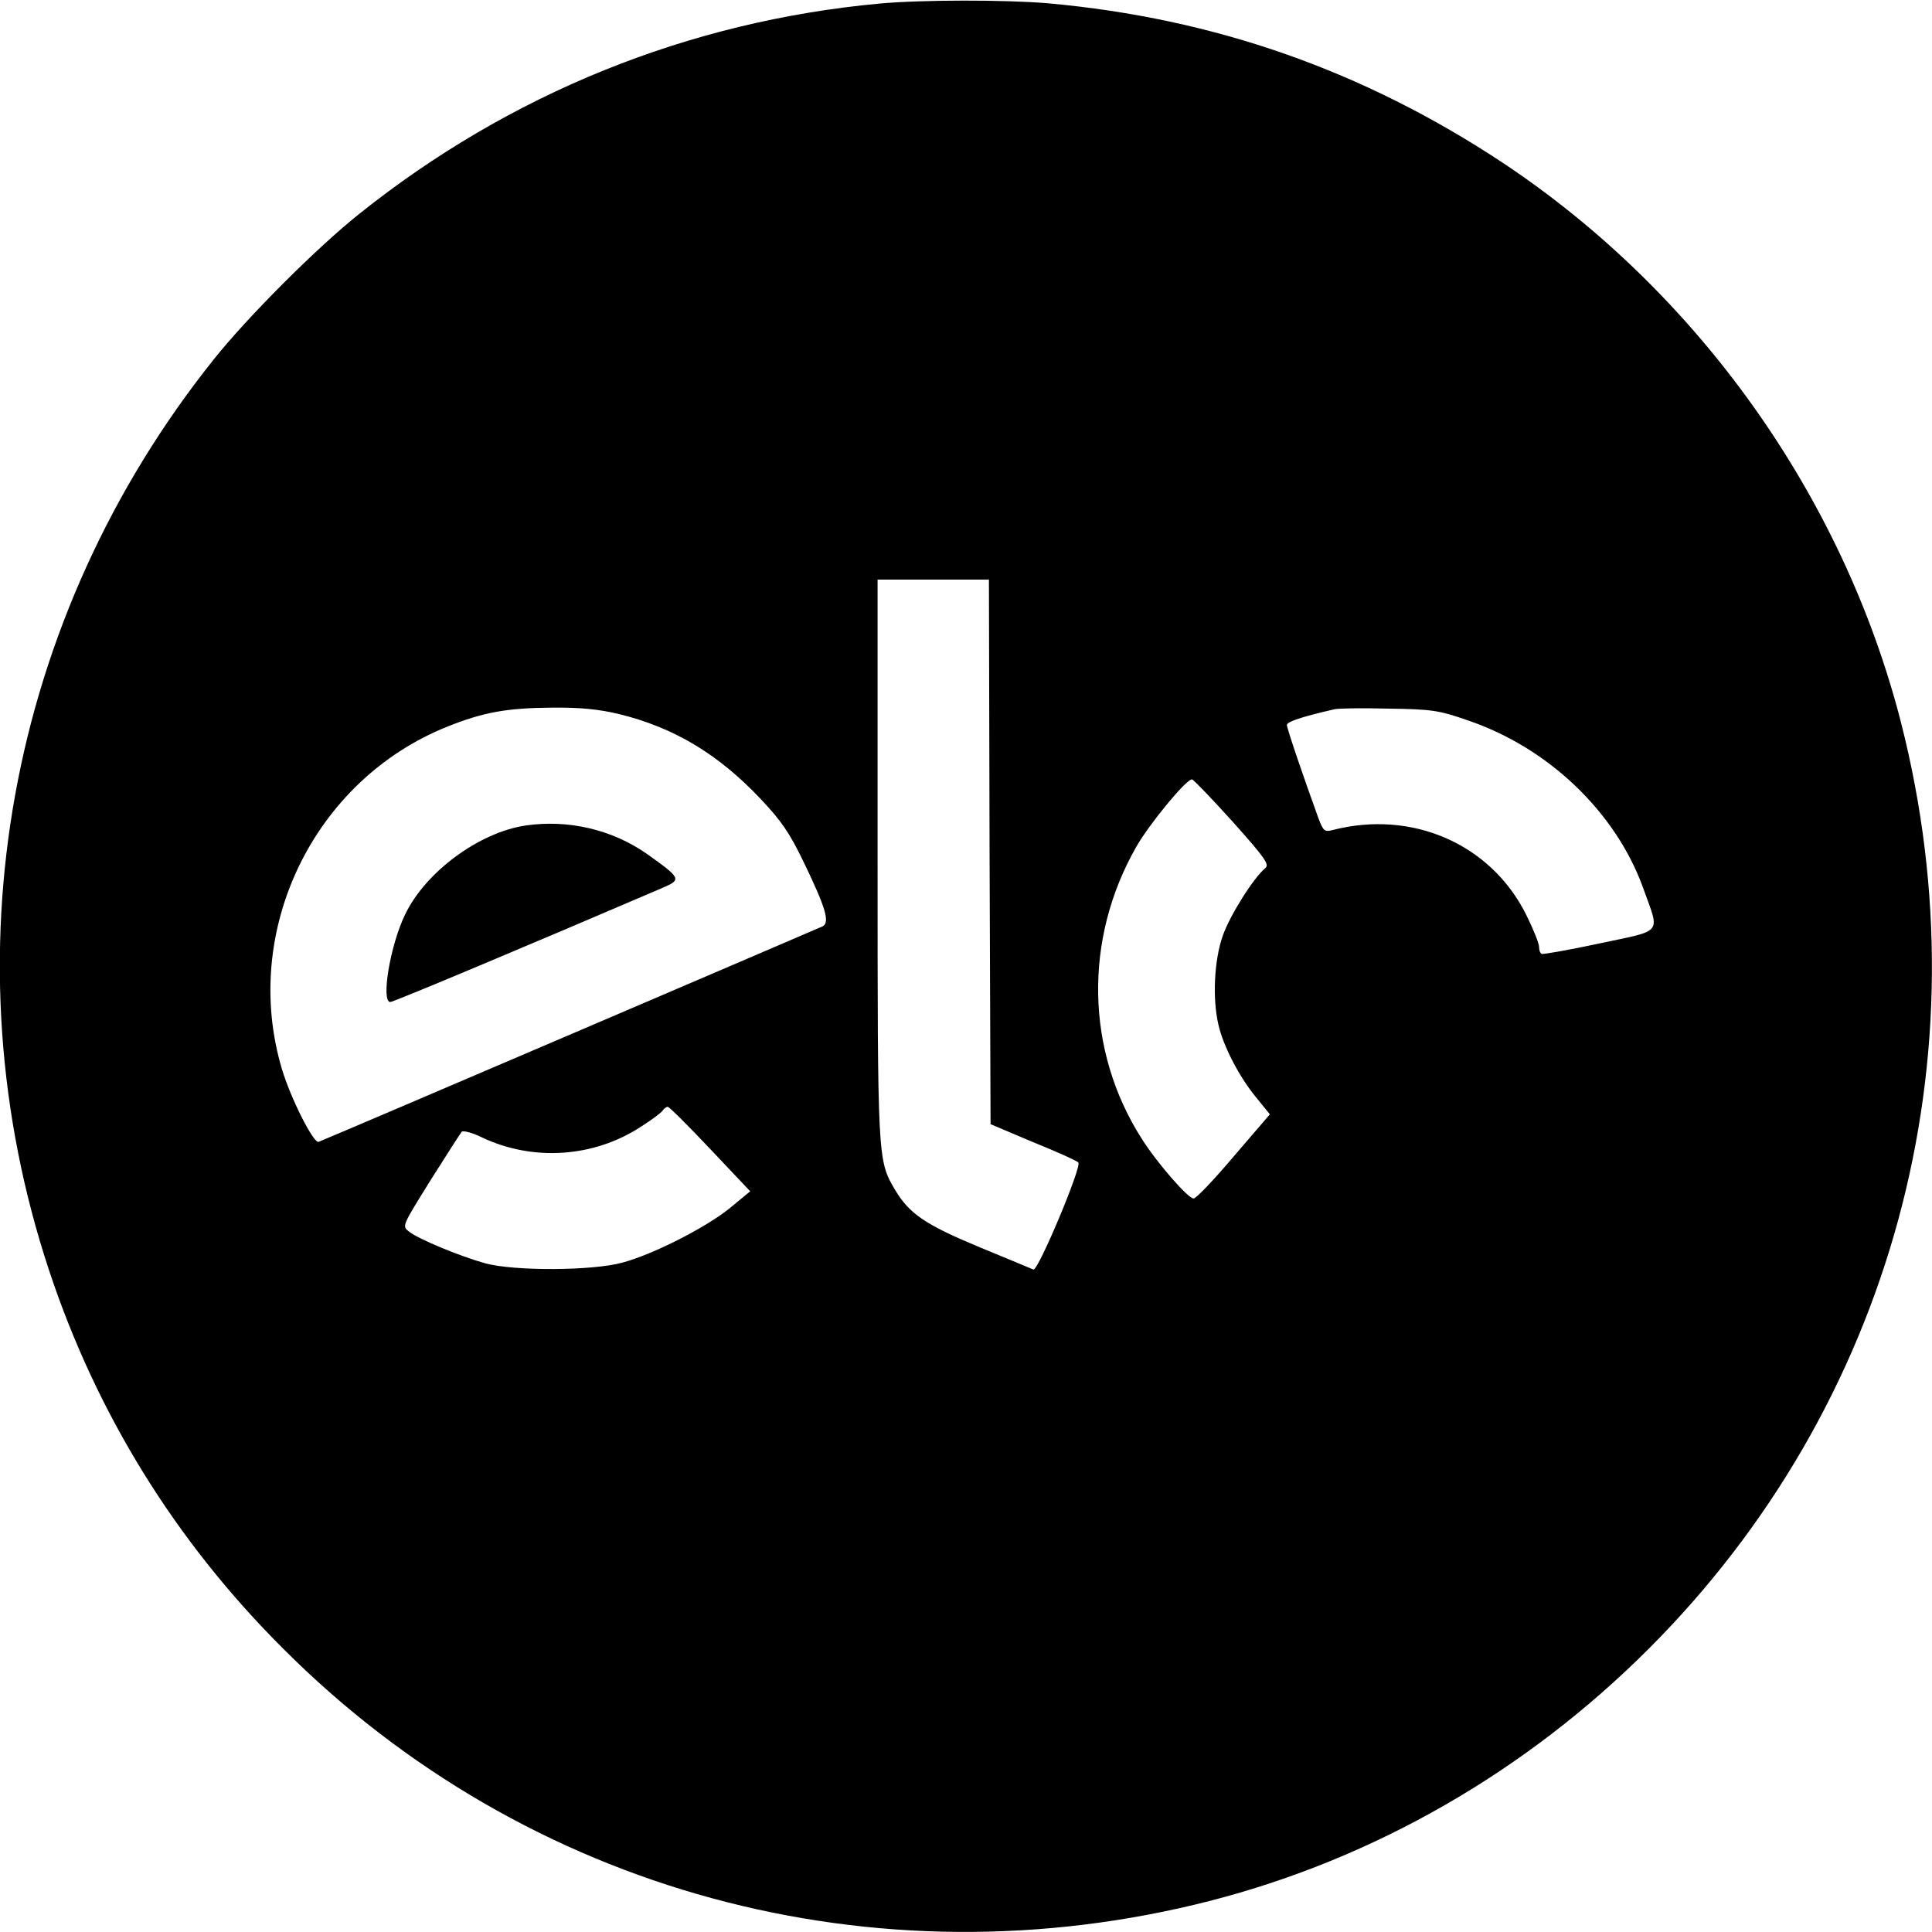 <?xml version="1.0" standalone="no"?>
<!DOCTYPE svg PUBLIC "-//W3C//DTD SVG 20010904//EN"
 "http://www.w3.org/TR/2001/REC-SVG-20010904/DTD/svg10.dtd">
<svg version="1.0" xmlns="http://www.w3.org/2000/svg"
 width="590pt" height="590pt" viewBox="0 0 590 590"
 preserveAspectRatio="xMidYMid meet">

<g transform="translate(0,590) scale(0.1,-0.1)"
fill="#000000" stroke="none">
<path d="M2685 5889 c-583 -54 -1129 -275 -1589 -643 -129 -103 -339 -313
-442 -442 -632 -790 -820 -1830 -504 -2784 145 -437 385 -826 715 -1155 742
-743 1806 -1032 2830 -770 502 129 965 395 1340 770 743 743 1032 1806 770
2830 -177 690 -620 1312 -1216 1708 -425 281 -879 441 -1389 487 -132 11 -384
11 -515 -1z m337 -2591 l3 -831 130 -55 c72 -29 134 -57 138 -62 12 -11 -123
-332 -137 -327 -6 3 -80 33 -164 68 -166 69 -215 102 -259 176 -53 90 -53 91
-53 1011 l0 852 170 0 170 0 2 -832z m-1134 422 c169 -41 305 -122 436 -261
63 -67 87 -102 131 -193 67 -139 80 -183 57 -195 -15 -7 -1505 -645 -1539
-658 -15 -6 -85 132 -112 222 -126 422 96 882 505 1046 110 44 182 57 319 58
87 1 143 -5 203 -19z m2592 -19 c247 -83 454 -280 538 -513 51 -143 64 -127
-133 -169 -93 -20 -173 -34 -177 -32 -5 2 -8 12 -8 22 0 10 -18 55 -40 99
-108 215 -348 320 -591 257 -24 -6 -28 -3 -43 37 -45 124 -96 273 -96 284 0
10 45 25 145 48 11 3 85 4 165 2 133 -2 153 -5 240 -35z m-716 -310 c101 -113
113 -131 100 -142 -36 -30 -108 -144 -130 -207 -26 -74 -32 -191 -13 -272 15
-65 63 -158 114 -220 l43 -53 -110 -128 c-60 -71 -115 -129 -123 -129 -17 0
-112 109 -158 182 -172 269 -178 610 -17 892 40 70 152 206 170 206 4 0 60
-58 124 -129z m-1595 -1000 l122 -129 -63 -52 c-73 -59 -234 -141 -328 -166
-91 -25 -330 -26 -418 -2 -79 22 -206 75 -233 97 -22 17 -21 17 66 157 48 76
91 143 95 148 5 4 33 -3 63 -18 155 -73 340 -61 484 33 33 21 64 44 67 50 4 6
11 11 15 11 5 0 63 -58 130 -129z"/>
<path d="M1605 3379 c-142 -21 -306 -142 -368 -272 -46 -95 -74 -267 -45 -267
10 0 443 182 832 349 58 25 56 29 -48 103 -107 75 -241 106 -371 87z"/>
</g>
</svg>
